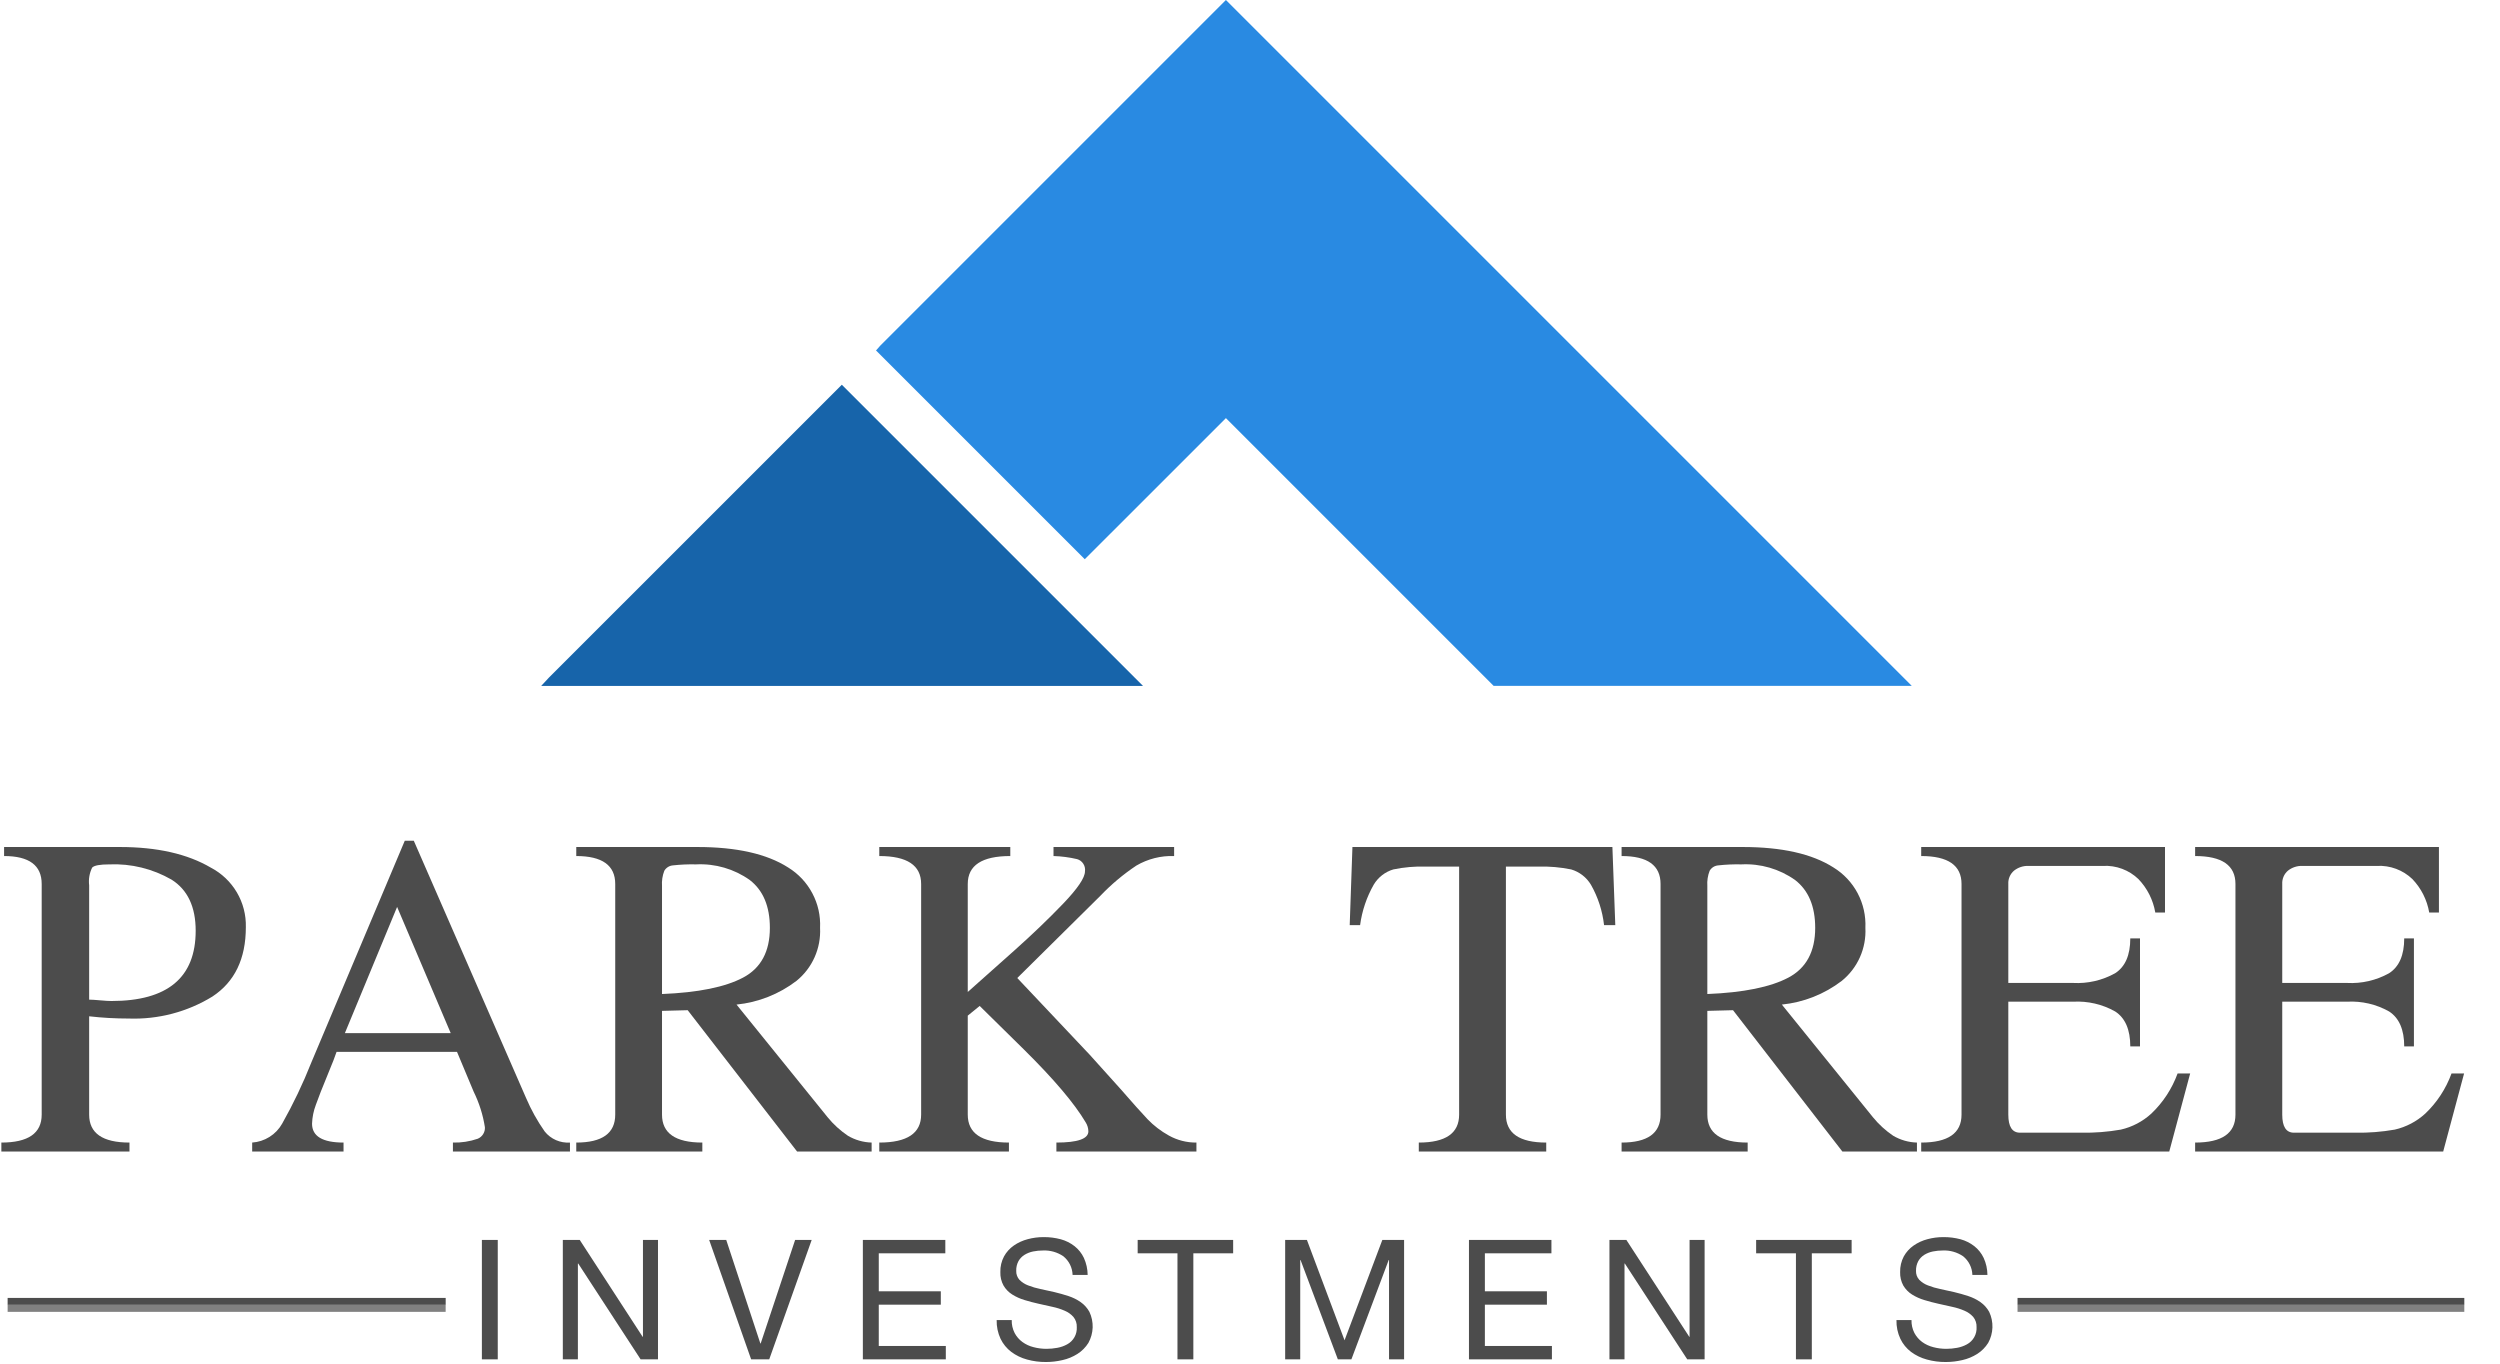 <svg width="77" height="42" viewBox="0 0 77 42" fill="none" xmlns="http://www.w3.org/2000/svg">
<path d="M1.284 27.226C1.284 26.653 0.898 26.366 0.126 26.366V26.088H3.69C4.839 26.088 5.773 26.3 6.493 26.723C6.826 26.897 7.104 27.161 7.295 27.485C7.486 27.809 7.582 28.181 7.572 28.557C7.572 29.531 7.228 30.244 6.54 30.695C5.768 31.168 4.873 31.403 3.967 31.371C3.559 31.371 3.152 31.349 2.746 31.302V34.331C2.746 34.904 3.16 35.191 3.988 35.191V35.468H0.042V35.191C0.87 35.191 1.284 34.904 1.284 34.331V27.226ZM2.746 30.789C2.816 30.789 2.928 30.796 3.082 30.81C3.235 30.824 3.352 30.831 3.433 30.831C5.162 30.831 6.027 30.109 6.027 28.667C6.027 27.93 5.779 27.405 5.283 27.092C4.702 26.758 4.039 26.595 3.37 26.623C3.076 26.623 2.899 26.656 2.838 26.723C2.755 26.891 2.723 27.081 2.746 27.268V30.789Z" fill="#4C4C4C"/>
<path d="M16.203 33.818C16.358 34.181 16.55 34.527 16.777 34.85C16.869 34.965 16.989 35.057 17.124 35.116C17.26 35.175 17.407 35.201 17.555 35.191V35.468H13.95V35.191C14.21 35.198 14.469 35.158 14.715 35.073C14.784 35.044 14.842 34.994 14.881 34.931C14.921 34.867 14.94 34.794 14.935 34.719C14.876 34.339 14.759 33.969 14.589 33.624L14.076 32.398H10.366C10.334 32.502 10.24 32.744 10.083 33.123C9.926 33.502 9.808 33.804 9.729 34.027C9.658 34.213 9.618 34.41 9.611 34.609C9.611 34.997 9.934 35.191 10.581 35.191V35.468H7.767V35.191C7.956 35.178 8.14 35.118 8.301 35.017C8.462 34.916 8.595 34.777 8.689 34.611C9.032 34.003 9.333 33.372 9.59 32.722L12.467 25.895H12.745L16.203 33.818ZM10.622 31.821H13.882L12.231 27.933L10.622 31.821Z" fill="#4C4C4C"/>
<path d="M18.949 27.226C18.949 26.653 18.549 26.366 17.749 26.366V26.088H21.48C22.685 26.088 23.616 26.298 24.273 26.717C24.589 26.911 24.847 27.185 25.02 27.513C25.194 27.84 25.276 28.208 25.258 28.578C25.274 28.888 25.216 29.198 25.09 29.482C24.963 29.767 24.771 30.017 24.53 30.212C23.994 30.621 23.355 30.873 22.685 30.941L25.494 34.415C25.672 34.633 25.882 34.823 26.115 34.981C26.337 35.112 26.588 35.184 26.846 35.191V35.468H24.551L21.181 31.114L20.39 31.135V34.331C20.39 34.904 20.804 35.191 21.632 35.191V35.468H17.749V35.191C18.549 35.191 18.949 34.904 18.949 34.331V27.226ZM20.39 30.616C21.505 30.571 22.337 30.402 22.887 30.11C23.437 29.819 23.712 29.308 23.712 28.578C23.712 27.914 23.505 27.422 23.091 27.103C22.61 26.762 22.027 26.593 21.438 26.623C21.199 26.617 20.96 26.628 20.723 26.654C20.669 26.659 20.617 26.676 20.572 26.705C20.526 26.734 20.488 26.773 20.461 26.82C20.403 26.969 20.379 27.129 20.39 27.288V30.616Z" fill="#4C4C4C"/>
<path d="M29.807 34.331C29.807 34.904 30.23 35.191 31.075 35.191V35.468H27.082V35.191C27.941 35.191 28.371 34.904 28.371 34.331V27.226C28.371 26.653 27.941 26.366 27.082 26.366V26.088H31.117V26.366C30.244 26.366 29.807 26.653 29.807 27.226V30.553C30.212 30.193 30.691 29.767 31.243 29.274C31.794 28.782 32.295 28.302 32.744 27.834C33.193 27.365 33.417 27.034 33.417 26.838C33.429 26.756 33.411 26.673 33.366 26.604C33.322 26.534 33.253 26.483 33.174 26.461C32.936 26.405 32.692 26.373 32.448 26.366V26.088H36.163V26.366C35.755 26.352 35.352 26.454 35 26.66C34.596 26.929 34.224 27.242 33.889 27.593L31.332 30.123L33.564 32.487L34.507 33.535C34.885 33.968 35.163 34.28 35.343 34.47C35.535 34.67 35.756 34.839 35.998 34.973C36.258 35.119 36.552 35.194 36.85 35.191V35.468H32.537V35.191C33.194 35.191 33.522 35.075 33.522 34.845C33.52 34.746 33.491 34.65 33.438 34.567C33.092 33.984 32.462 33.24 31.547 32.335L30.174 30.983L29.807 31.282V34.331Z" fill="#4C4C4C"/>
<path d="M47.624 35.468H43.699V35.191C44.527 35.191 44.941 34.904 44.941 34.331V26.691H43.914C43.579 26.681 43.244 26.71 42.916 26.778C42.663 26.852 42.449 27.019 42.313 27.244C42.093 27.629 41.95 28.054 41.891 28.494H41.571L41.655 26.088H49.662L49.751 28.494H49.405C49.356 28.057 49.219 27.634 49.002 27.252C48.865 27.022 48.647 26.853 48.391 26.778C48.061 26.711 47.724 26.682 47.388 26.691H46.382V34.331C46.382 34.904 46.796 35.191 47.624 35.191V35.468Z" fill="#4C4C4C"/>
<path d="M51.145 27.226C51.145 26.653 50.745 26.366 49.945 26.366V26.088H53.676C54.881 26.088 55.812 26.298 56.469 26.717C56.785 26.911 57.043 27.185 57.216 27.513C57.389 27.84 57.471 28.208 57.454 28.578C57.47 28.888 57.412 29.198 57.286 29.482C57.159 29.767 56.967 30.017 56.725 30.212C56.19 30.621 55.551 30.873 54.881 30.941L57.69 34.415C57.868 34.633 58.077 34.823 58.31 34.981C58.533 35.112 58.784 35.184 59.042 35.191V35.468H56.746L53.377 31.114L52.586 31.135V34.331C52.586 34.904 53 35.191 53.828 35.191V35.468H49.945V35.191C50.745 35.191 51.145 34.904 51.145 34.331V27.226ZM52.586 30.616C53.7 30.571 54.532 30.402 55.083 30.11C55.633 29.819 55.908 29.308 55.908 28.578C55.908 27.914 55.701 27.422 55.287 27.103C54.805 26.762 54.223 26.593 53.634 26.623C53.395 26.617 53.156 26.628 52.919 26.654C52.865 26.659 52.813 26.676 52.767 26.705C52.722 26.734 52.684 26.773 52.657 26.82C52.599 26.969 52.575 27.129 52.586 27.288V30.616Z" fill="#4C4C4C"/>
<path d="M59.173 35.468V35.191C60.001 35.191 60.415 34.904 60.415 34.331V27.226C60.415 26.653 60.001 26.366 59.173 26.366V26.088H66.682V28.106H66.383C66.317 27.719 66.136 27.36 65.864 27.076C65.72 26.937 65.549 26.83 65.362 26.76C65.174 26.69 64.974 26.659 64.775 26.67H62.479C62.317 26.664 62.158 26.716 62.031 26.817C61.973 26.867 61.926 26.93 61.896 27.001C61.865 27.072 61.852 27.149 61.856 27.226V30.275H63.852C64.302 30.299 64.75 30.196 65.144 29.977C65.457 29.778 65.613 29.419 65.613 28.902H65.912V32.23H65.613C65.613 31.713 65.457 31.354 65.147 31.153C64.753 30.931 64.303 30.827 63.852 30.852H61.856V34.331C61.856 34.702 61.976 34.887 62.217 34.887H64.109C64.516 34.894 64.922 34.862 65.322 34.792C65.672 34.712 65.995 34.542 66.26 34.3C66.622 33.956 66.899 33.532 67.07 33.063H67.457L66.813 35.468H59.173Z" fill="#4C4C4C"/>
<path d="M67.61 35.468V35.191C68.438 35.191 68.852 34.904 68.852 34.331V27.226C68.852 26.653 68.438 26.366 67.61 26.366V26.088H75.119V28.106H74.82C74.754 27.719 74.573 27.36 74.302 27.076C74.157 26.937 73.986 26.83 73.799 26.76C73.611 26.69 73.411 26.659 73.212 26.67H70.916C70.754 26.664 70.595 26.716 70.468 26.817C70.41 26.867 70.363 26.93 70.333 27.001C70.303 27.072 70.289 27.149 70.293 27.226V30.275H72.289C72.739 30.299 73.187 30.196 73.581 29.977C73.894 29.778 74.05 29.419 74.05 28.902H74.349V32.23H74.05C74.05 31.713 73.894 31.354 73.584 31.153C73.19 30.931 72.741 30.827 72.289 30.852H70.293V34.331C70.293 34.702 70.413 34.887 70.654 34.887H72.546C72.952 34.894 73.359 34.862 73.759 34.792C74.109 34.712 74.432 34.542 74.697 34.3C75.059 33.956 75.336 33.532 75.507 33.063H75.894L75.25 35.468H67.61Z" fill="#4C4C4C"/>
<path d="M15.331 38.19V41.868H14.842V38.19H15.331Z" fill="#4C4C4C"/>
<path d="M17.856 38.19L19.793 41.173H19.803V38.19H20.266V41.868H19.731L17.809 38.916H17.799V41.868H17.335V38.19H17.856Z" fill="#4C4C4C"/>
<path d="M23.135 41.868L21.842 38.19H22.368L23.419 41.379H23.429L24.49 38.19H25L23.692 41.868H23.135Z" fill="#4C4C4C"/>
<path d="M29.116 38.19V38.602H27.066V39.772H28.977V40.184H27.066V41.456H29.131V41.868H26.576V38.19H29.116Z" fill="#4C4C4C"/>
<path d="M32.75 38.692C32.566 38.568 32.346 38.505 32.124 38.515C32.022 38.515 31.92 38.525 31.82 38.545C31.726 38.564 31.637 38.599 31.555 38.649C31.478 38.697 31.414 38.763 31.369 38.842C31.32 38.934 31.296 39.038 31.3 39.143C31.298 39.193 31.305 39.244 31.323 39.291C31.34 39.338 31.366 39.382 31.4 39.419C31.476 39.495 31.567 39.554 31.668 39.591C31.791 39.639 31.918 39.676 32.047 39.702C32.188 39.731 32.331 39.763 32.477 39.797C32.623 39.832 32.766 39.872 32.907 39.918C33.042 39.962 33.17 40.025 33.286 40.106C33.397 40.184 33.488 40.287 33.554 40.405C33.625 40.555 33.659 40.721 33.654 40.887C33.648 41.053 33.603 41.215 33.523 41.361C33.437 41.498 33.322 41.614 33.185 41.701C33.044 41.79 32.888 41.855 32.724 41.891C32.558 41.93 32.388 41.95 32.217 41.95C32.019 41.952 31.823 41.926 31.632 41.873C31.457 41.826 31.293 41.747 31.148 41.639C31.008 41.533 30.895 41.395 30.818 41.237C30.734 41.056 30.692 40.858 30.697 40.658H31.161C31.157 40.796 31.188 40.933 31.251 41.057C31.308 41.165 31.389 41.259 31.488 41.332C31.591 41.407 31.707 41.461 31.831 41.492C31.962 41.527 32.097 41.544 32.232 41.544C32.344 41.544 32.455 41.533 32.565 41.513C32.67 41.494 32.772 41.459 32.866 41.407C32.962 41.356 33.041 41.279 33.094 41.184C33.147 41.09 33.171 40.982 33.165 40.874C33.17 40.762 33.134 40.652 33.064 40.565C32.991 40.481 32.899 40.415 32.796 40.372C32.675 40.319 32.548 40.278 32.418 40.251C32.277 40.22 32.134 40.188 31.988 40.155C31.842 40.123 31.698 40.085 31.558 40.042C31.424 40.003 31.297 39.945 31.179 39.872C31.069 39.804 30.977 39.71 30.911 39.599C30.84 39.471 30.805 39.326 30.811 39.179C30.806 39.011 30.845 38.846 30.924 38.697C30.997 38.564 31.1 38.45 31.225 38.363C31.355 38.273 31.5 38.207 31.653 38.167C31.813 38.124 31.979 38.102 32.145 38.103C32.322 38.101 32.499 38.124 32.67 38.169C32.825 38.211 32.969 38.283 33.095 38.381C33.218 38.478 33.317 38.602 33.384 38.744C33.458 38.908 33.498 39.086 33.5 39.267H33.036C33.033 39.156 33.005 39.047 32.956 38.948C32.907 38.849 32.836 38.762 32.75 38.692Z" fill="#4C4C4C"/>
<path d="M35.04 38.602V38.19H37.981V38.602H36.755V41.868H36.266V38.602H35.04Z" fill="#4C4C4C"/>
<path d="M40.253 38.19L41.412 41.281L42.576 38.19H43.246V41.868H42.782V38.808H42.772L41.623 41.868H41.206L40.057 38.808H40.047V41.868H39.583V38.19H40.253Z" fill="#4C4C4C"/>
<path d="M47.784 38.19V38.602H45.734V39.772H47.645V40.184H45.734V41.456H47.799V41.868H45.244V38.19H47.784Z" fill="#4C4C4C"/>
<path d="M50.092 38.19L52.029 41.173H52.039V38.19H52.502V41.868H51.967L50.045 38.916H50.035V41.868H49.571V38.19H50.092Z" fill="#4C4C4C"/>
<path d="M54.089 38.602V38.19H57.03V38.602H55.804V41.868H55.315V38.602H54.089Z" fill="#4C4C4C"/>
<path d="M60.463 38.692C60.279 38.568 60.06 38.505 59.838 38.515C59.736 38.515 59.634 38.525 59.534 38.545C59.44 38.564 59.35 38.599 59.268 38.649C59.191 38.697 59.128 38.763 59.083 38.842C59.034 38.934 59.01 39.038 59.013 39.143C59.011 39.193 59.019 39.244 59.036 39.291C59.053 39.338 59.08 39.382 59.114 39.419C59.19 39.495 59.281 39.554 59.382 39.591C59.504 39.639 59.631 39.676 59.76 39.702C59.901 39.731 60.044 39.763 60.19 39.797C60.336 39.832 60.48 39.872 60.62 39.918C60.755 39.962 60.883 40.025 60.999 40.106C61.11 40.184 61.201 40.287 61.267 40.405C61.338 40.555 61.372 40.721 61.367 40.887C61.361 41.053 61.317 41.215 61.236 41.361C61.15 41.498 61.035 41.614 60.899 41.701C60.757 41.79 60.601 41.855 60.438 41.891C60.271 41.93 60.101 41.95 59.93 41.95C59.733 41.952 59.536 41.926 59.346 41.873C59.171 41.826 59.007 41.747 58.861 41.639C58.721 41.533 58.608 41.395 58.532 41.237C58.447 41.056 58.406 40.858 58.411 40.658H58.874C58.87 40.796 58.901 40.933 58.964 41.057C59.022 41.165 59.103 41.259 59.201 41.332C59.304 41.407 59.421 41.461 59.544 41.492C59.675 41.527 59.81 41.544 59.946 41.544C60.057 41.544 60.168 41.533 60.278 41.513C60.383 41.494 60.485 41.459 60.579 41.407C60.675 41.356 60.754 41.279 60.807 41.184C60.86 41.09 60.885 40.982 60.878 40.874C60.883 40.762 60.847 40.652 60.778 40.565C60.704 40.481 60.612 40.415 60.51 40.372C60.388 40.319 60.261 40.278 60.131 40.251C59.99 40.22 59.847 40.188 59.701 40.155C59.555 40.123 59.412 40.085 59.271 40.042C59.138 40.003 59.01 39.945 58.892 39.872C58.783 39.804 58.691 39.71 58.624 39.599C58.553 39.471 58.519 39.326 58.524 39.179C58.52 39.011 58.559 38.846 58.637 38.697C58.711 38.564 58.814 38.45 58.939 38.363C59.069 38.273 59.213 38.207 59.366 38.167C59.527 38.124 59.692 38.102 59.858 38.103C60.035 38.101 60.212 38.124 60.384 38.169C60.538 38.211 60.682 38.283 60.808 38.381C60.931 38.478 61.03 38.602 61.097 38.744C61.172 38.908 61.211 39.086 61.213 39.267H60.749C60.746 39.156 60.719 39.047 60.669 38.948C60.62 38.849 60.55 38.762 60.463 38.692Z" fill="#4C4C4C"/>
<path d="M13.727 39.976H0.235V40.19H13.727V39.976Z" fill="#4C4C4C"/>
<path d="M13.726 40.19H0.235V40.405H13.726V40.19Z" fill="#808080"/>
<path d="M75.901 39.976H62.14V40.19H75.901V39.976Z" fill="#4C4C4C"/>
<path d="M75.901 40.19H62.14V40.405H75.901V40.19Z" fill="#808080"/>
<path d="M16.905 20.872L25.928 11.85L35.204 21.126H16.669" fill="#1764AA"/>
<path d="M27.116 10.642L37.758 0L58.881 21.124H46.003L37.758 12.878L33.411 17.224L26.981 10.794" fill="#298AE2"/>
</svg>
